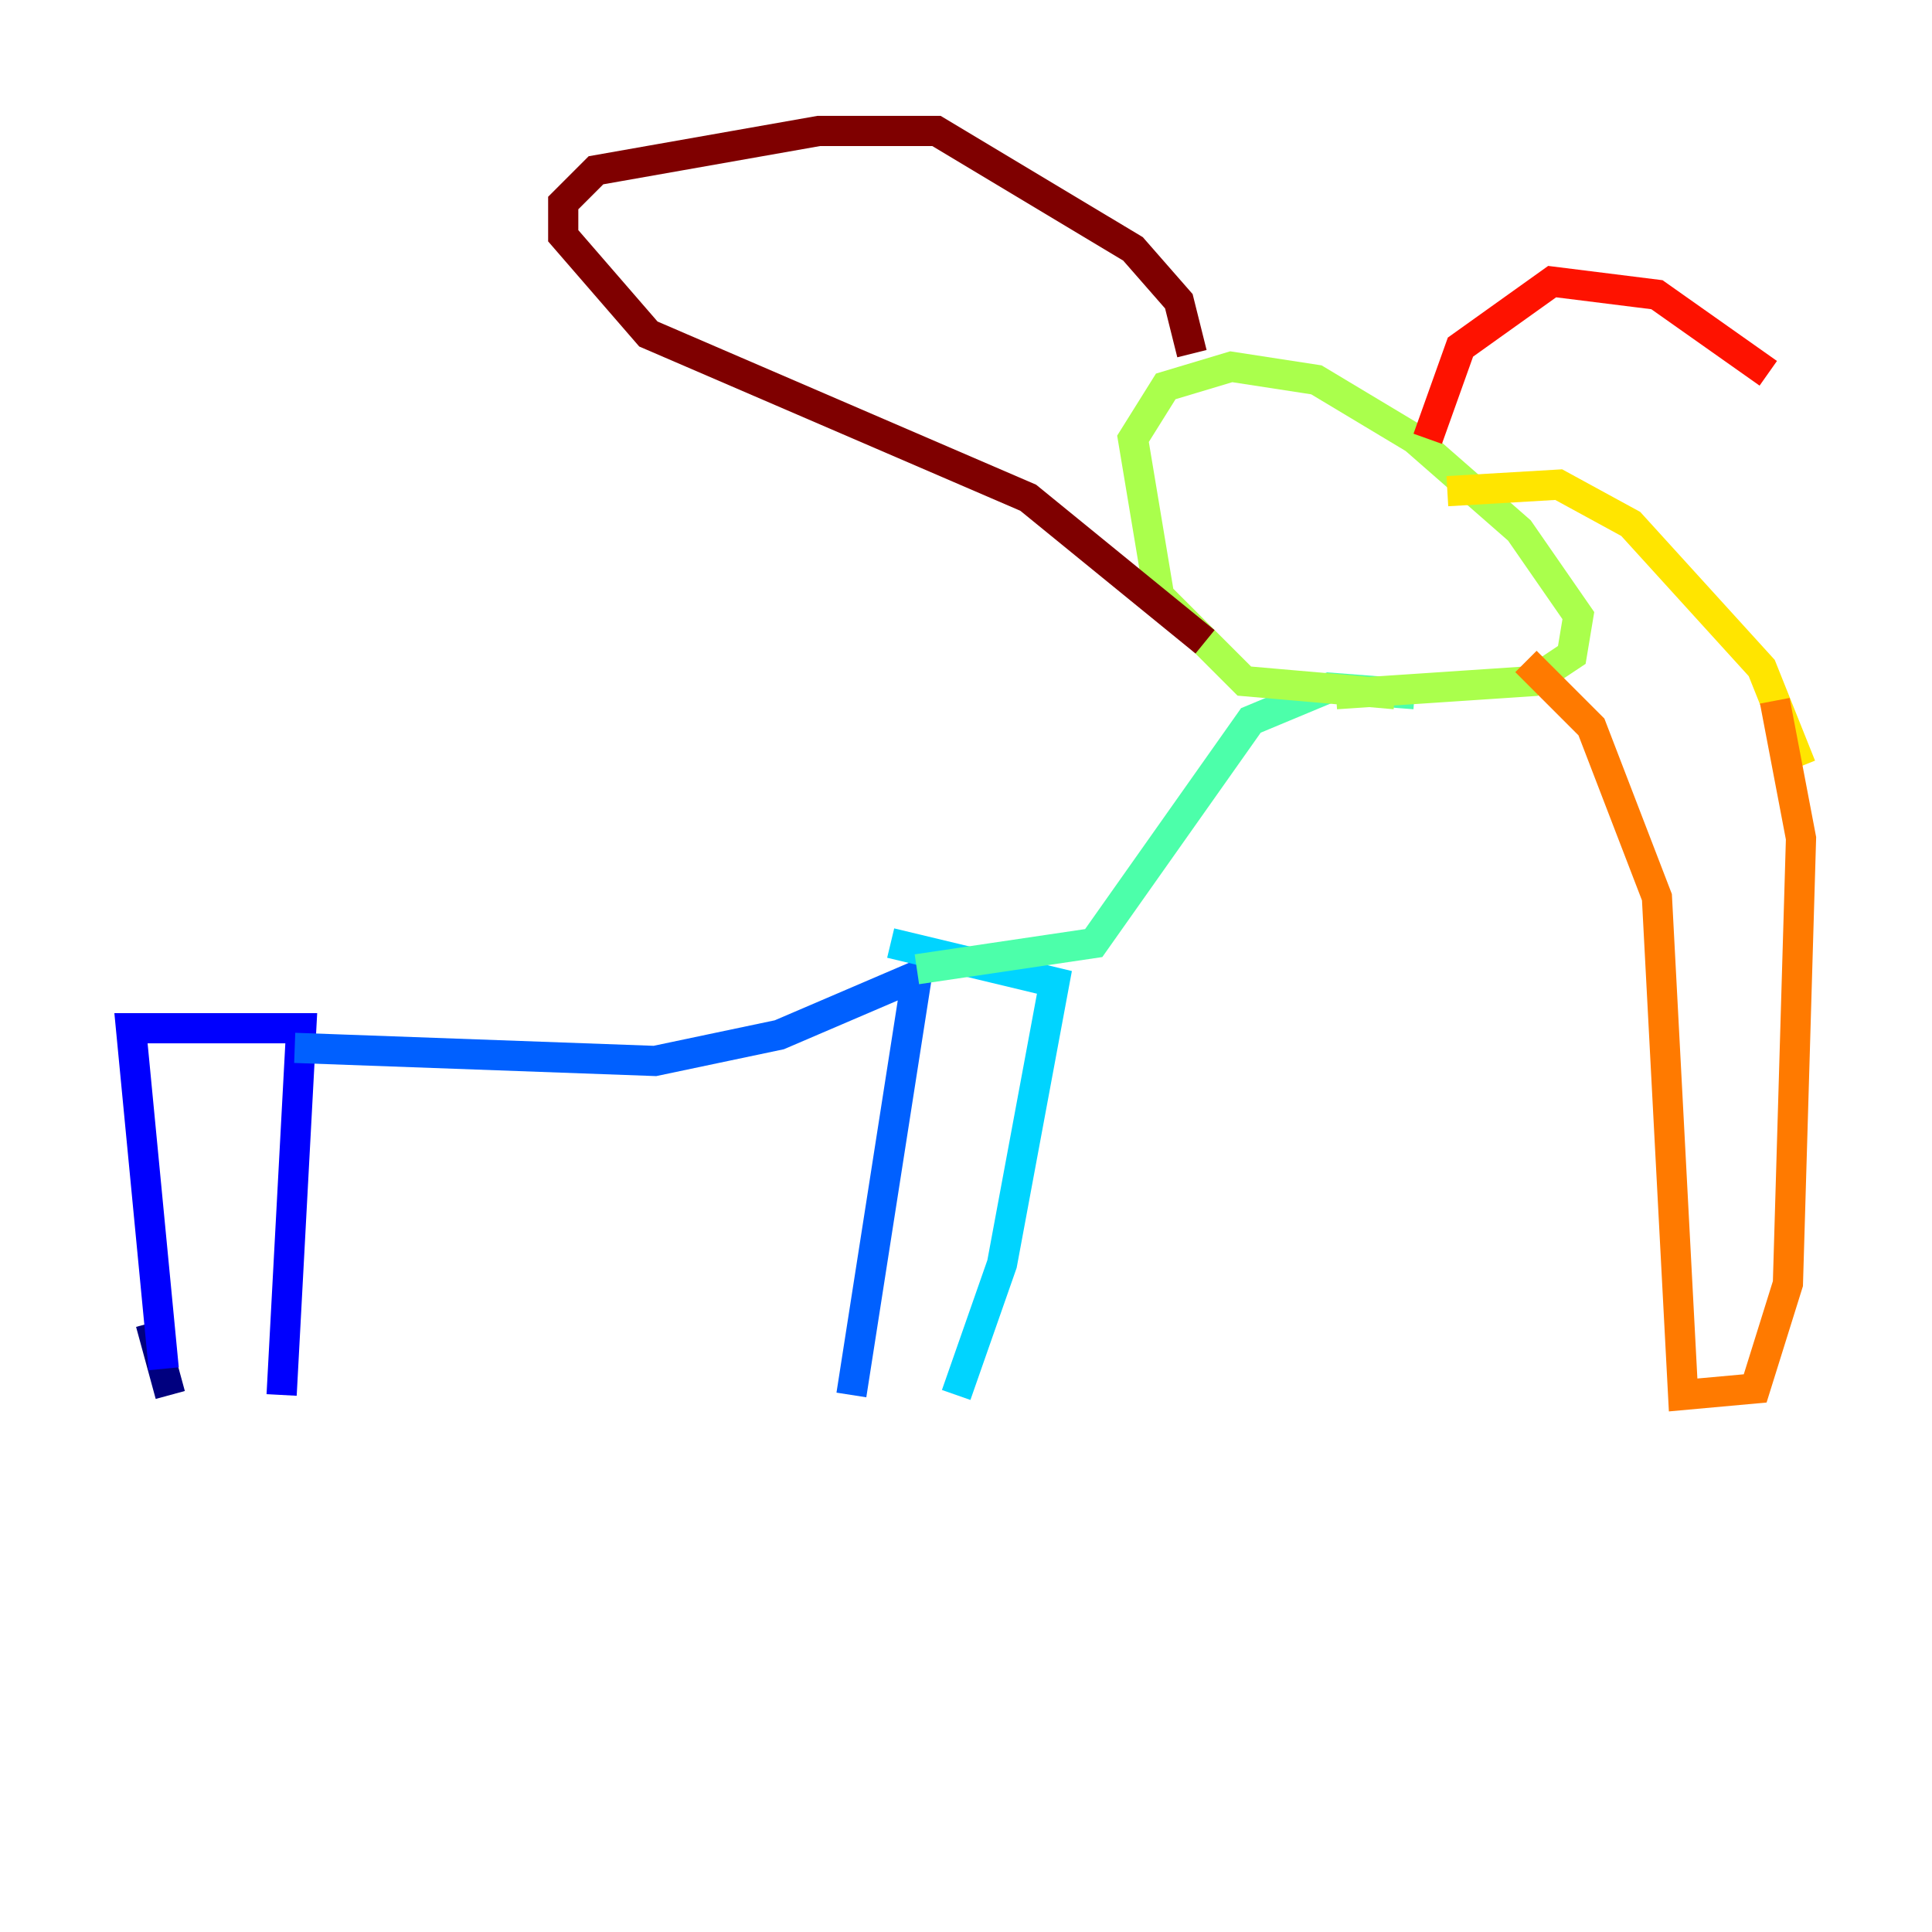<?xml version="1.0" encoding="utf-8" ?>
<svg baseProfile="tiny" height="128" version="1.2" viewBox="0,0,128,128" width="128" xmlns="http://www.w3.org/2000/svg" xmlns:ev="http://www.w3.org/2001/xml-events" xmlns:xlink="http://www.w3.org/1999/xlink"><defs /><polyline fill="none" points="11.281,92.42 9.98,87.647" stroke="#00007f" stroke-width="2" /><polyline fill="none" points="10.848,90.685 8.678,68.122 19.959,68.122 18.658,92.42" stroke="#0000fe" stroke-width="2" /><polyline fill="none" points="19.525,69.424 43.39,70.291 51.634,68.556 60.746,64.651 56.407,92.42" stroke="#0060ff" stroke-width="2" /><polyline fill="none" points="59.01,62.481 69.858,65.085 66.386,83.742 63.349,92.42" stroke="#00d4ff" stroke-width="2" /><polyline fill="none" points="60.746,64.217 72.461,62.481 82.875,47.729 88.081,45.559 93.722,45.993" stroke="#4cffaa" stroke-width="2" /><polyline fill="none" points="88.515,45.993 101.532,45.125 104.136,43.39 104.57,40.786 100.664,35.146 93.722,29.071 87.214,25.166 81.573,24.298 77.234,25.6 75.064,29.071 76.8,39.485 82.441,45.125 92.42,45.993" stroke="#aaff4c" stroke-width="2" /><polyline fill="none" points="95.891,32.542 103.268,32.108 108.041,34.712 116.719,44.258 119.322,50.766" stroke="#ffe500" stroke-width="2" /><polyline fill="none" points="101.098,43.824 105.437,48.163 109.776,59.444 111.512,92.42 116.285,91.986 118.454,85.044 119.322,55.539 117.586,46.427" stroke="#ff7a00" stroke-width="2" /><polyline fill="none" points="94.59,29.071 96.759,22.997 102.834,18.658 109.776,19.525 117.153,24.732" stroke="#fe1200" stroke-width="2" /><polyline fill="none" points="78.969,23.43 78.102,19.959 75.064,16.488 62.047,8.678 54.237,8.678 39.485,11.281 37.315,13.451 37.315,15.62 42.956,22.129 68.122,32.976 79.837,42.522" stroke="#7f0000" stroke-width="2" /></svg>